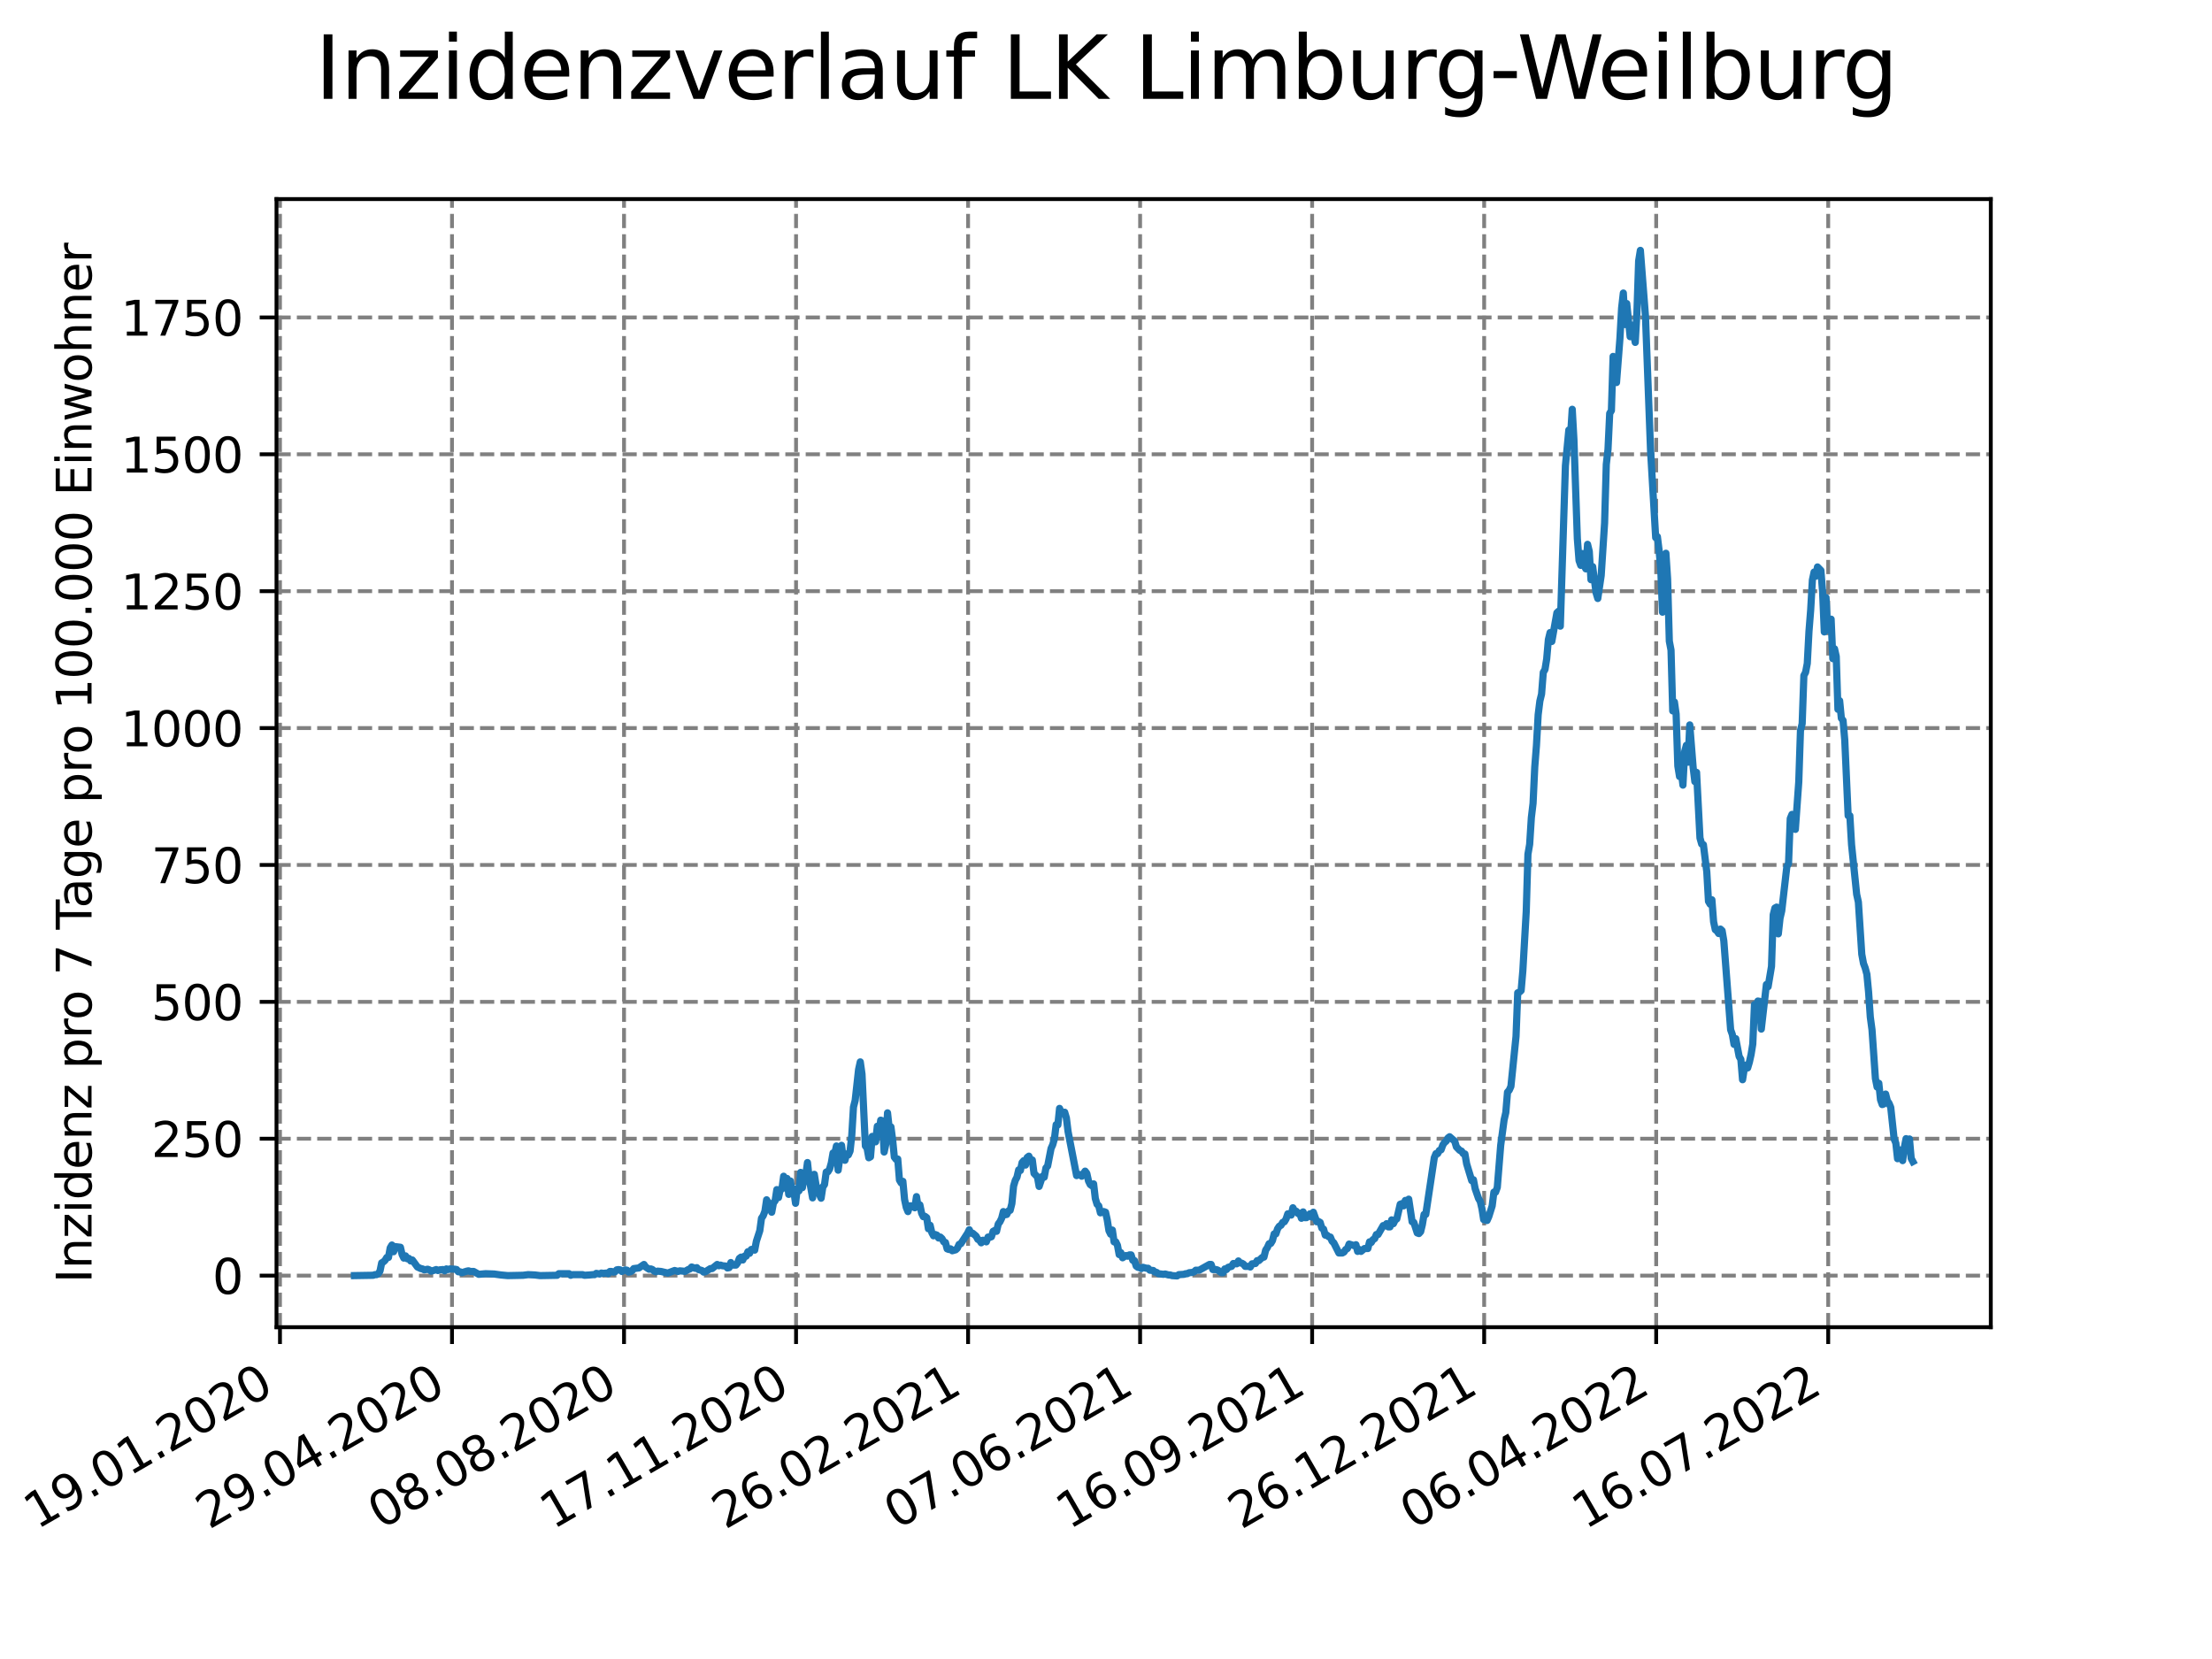 <?xml version="1.0" encoding="utf-8" standalone="no"?>
<!DOCTYPE svg PUBLIC "-//W3C//DTD SVG 1.1//EN"
  "http://www.w3.org/Graphics/SVG/1.1/DTD/svg11.dtd">
<svg xmlns:xlink="http://www.w3.org/1999/xlink" width="460.8pt" height="345.6pt" viewBox="0 0 460.8 345.6" xmlns="http://www.w3.org/2000/svg" version="1.1">
 <defs>
  <style type="text/css">*{stroke-linejoin: round; stroke-linecap: butt}</style>
 </defs>
 <g id="figure_1">
  <g id="patch_1">
   <path d="M 0 345.6 
L 460.8 345.6 
L 460.8 0 
L 0 0 
z
" style="fill: #ffffff"/>
  </g>
  <g id="axes_1">
   <g id="patch_2">
    <path d="M 57.6 276.48 
L 414.72 276.48 
L 414.72 41.472 
L 57.6 41.472 
z
" style="fill: #ffffff"/>
   </g>
   <g id="matplotlib.axis_1">
    <g id="xtick_1">
     <g id="line2d_1">
      <path d="M 58.324 276.48 
L 58.324 41.472 
" clip-path="url(#pb0b14daca3)" style="fill: none; stroke-dasharray: 2.96,1.28; stroke-dashoffset: 0; stroke: #808080; stroke-width: 0.8"/>
     </g>
     <g id="line2d_2">
      <defs>
       <path id="m1b0eceb16b" d="M 0 0 
L 0 3.5 
" style="stroke: #000000; stroke-width: 0.8"/>
      </defs>
      <g>
       <use xlink:href="#m1b0eceb16b" x="58.324" y="276.48" style="stroke: #000000; stroke-width: 0.8"/>
      </g>
     </g>
     <g id="text_1">
      <!-- 19.01.2020 -->
      <g transform="translate(7.699 318.689)rotate(-30)scale(0.1 -0.1)">
       <defs>
        <path id="DejaVuSans-31" d="M 794 531 
L 1825 531 
L 1825 4091 
L 703 3866 
L 703 4441 
L 1819 4666 
L 2450 4666 
L 2450 531 
L 3481 531 
L 3481 0 
L 794 0 
L 794 531 
z
" transform="scale(0.016)"/>
        <path id="DejaVuSans-39" d="M 703 97 
L 703 672 
Q 941 559 1184 500 
Q 1428 441 1663 441 
Q 2288 441 2617 861 
Q 2947 1281 2994 2138 
Q 2813 1869 2534 1725 
Q 2256 1581 1919 1581 
Q 1219 1581 811 2004 
Q 403 2428 403 3163 
Q 403 3881 828 4315 
Q 1253 4750 1959 4750 
Q 2769 4750 3195 4129 
Q 3622 3509 3622 2328 
Q 3622 1225 3098 567 
Q 2575 -91 1691 -91 
Q 1453 -91 1209 -44 
Q 966 3 703 97 
z
M 1959 2075 
Q 2384 2075 2632 2365 
Q 2881 2656 2881 3163 
Q 2881 3666 2632 3958 
Q 2384 4250 1959 4250 
Q 1534 4250 1286 3958 
Q 1038 3666 1038 3163 
Q 1038 2656 1286 2365 
Q 1534 2075 1959 2075 
z
" transform="scale(0.016)"/>
        <path id="DejaVuSans-2e" d="M 684 794 
L 1344 794 
L 1344 0 
L 684 0 
L 684 794 
z
" transform="scale(0.016)"/>
        <path id="DejaVuSans-30" d="M 2034 4250 
Q 1547 4250 1301 3770 
Q 1056 3291 1056 2328 
Q 1056 1369 1301 889 
Q 1547 409 2034 409 
Q 2525 409 2770 889 
Q 3016 1369 3016 2328 
Q 3016 3291 2770 3770 
Q 2525 4250 2034 4250 
z
M 2034 4750 
Q 2819 4750 3233 4129 
Q 3647 3509 3647 2328 
Q 3647 1150 3233 529 
Q 2819 -91 2034 -91 
Q 1250 -91 836 529 
Q 422 1150 422 2328 
Q 422 3509 836 4129 
Q 1250 4750 2034 4750 
z
" transform="scale(0.016)"/>
        <path id="DejaVuSans-32" d="M 1228 531 
L 3431 531 
L 3431 0 
L 469 0 
L 469 531 
Q 828 903 1448 1529 
Q 2069 2156 2228 2338 
Q 2531 2678 2651 2914 
Q 2772 3150 2772 3378 
Q 2772 3750 2511 3984 
Q 2250 4219 1831 4219 
Q 1534 4219 1204 4116 
Q 875 4013 500 3803 
L 500 4441 
Q 881 4594 1212 4672 
Q 1544 4750 1819 4750 
Q 2544 4750 2975 4387 
Q 3406 4025 3406 3419 
Q 3406 3131 3298 2873 
Q 3191 2616 2906 2266 
Q 2828 2175 2409 1742 
Q 1991 1309 1228 531 
z
" transform="scale(0.016)"/>
       </defs>
       <use xlink:href="#DejaVuSans-31"/>
       <use xlink:href="#DejaVuSans-39" x="63.623"/>
       <use xlink:href="#DejaVuSans-2e" x="127.246"/>
       <use xlink:href="#DejaVuSans-30" x="159.033"/>
       <use xlink:href="#DejaVuSans-31" x="222.656"/>
       <use xlink:href="#DejaVuSans-2e" x="286.279"/>
       <use xlink:href="#DejaVuSans-32" x="318.066"/>
       <use xlink:href="#DejaVuSans-30" x="381.689"/>
       <use xlink:href="#DejaVuSans-32" x="445.312"/>
       <use xlink:href="#DejaVuSans-30" x="508.936"/>
      </g>
     </g>
    </g>
    <g id="xtick_2">
     <g id="line2d_3">
      <path d="M 94.161 276.48 
L 94.161 41.472 
" clip-path="url(#pb0b14daca3)" style="fill: none; stroke-dasharray: 2.96,1.28; stroke-dashoffset: 0; stroke: #808080; stroke-width: 0.8"/>
     </g>
     <g id="line2d_4">
      <g>
       <use xlink:href="#m1b0eceb16b" x="94.161" y="276.48" style="stroke: #000000; stroke-width: 0.8"/>
      </g>
     </g>
     <g id="text_2">
      <!-- 29.04.2020 -->
      <g transform="translate(43.535 318.689)rotate(-30)scale(0.1 -0.1)">
       <defs>
        <path id="DejaVuSans-34" d="M 2419 4116 
L 825 1625 
L 2419 1625 
L 2419 4116 
z
M 2253 4666 
L 3047 4666 
L 3047 1625 
L 3713 1625 
L 3713 1100 
L 3047 1100 
L 3047 0 
L 2419 0 
L 2419 1100 
L 313 1100 
L 313 1709 
L 2253 4666 
z
" transform="scale(0.016)"/>
       </defs>
       <use xlink:href="#DejaVuSans-32"/>
       <use xlink:href="#DejaVuSans-39" x="63.623"/>
       <use xlink:href="#DejaVuSans-2e" x="127.246"/>
       <use xlink:href="#DejaVuSans-30" x="159.033"/>
       <use xlink:href="#DejaVuSans-34" x="222.656"/>
       <use xlink:href="#DejaVuSans-2e" x="286.279"/>
       <use xlink:href="#DejaVuSans-32" x="318.066"/>
       <use xlink:href="#DejaVuSans-30" x="381.689"/>
       <use xlink:href="#DejaVuSans-32" x="445.312"/>
       <use xlink:href="#DejaVuSans-30" x="508.936"/>
      </g>
     </g>
    </g>
    <g id="xtick_3">
     <g id="line2d_5">
      <path d="M 129.997 276.48 
L 129.997 41.472 
" clip-path="url(#pb0b14daca3)" style="fill: none; stroke-dasharray: 2.96,1.28; stroke-dashoffset: 0; stroke: #808080; stroke-width: 0.8"/>
     </g>
     <g id="line2d_6">
      <g>
       <use xlink:href="#m1b0eceb16b" x="129.997" y="276.48" style="stroke: #000000; stroke-width: 0.8"/>
      </g>
     </g>
     <g id="text_3">
      <!-- 08.08.2020 -->
      <g transform="translate(79.372 318.689)rotate(-30)scale(0.1 -0.1)">
       <defs>
        <path id="DejaVuSans-38" d="M 2034 2216 
Q 1584 2216 1326 1975 
Q 1069 1734 1069 1313 
Q 1069 891 1326 650 
Q 1584 409 2034 409 
Q 2484 409 2743 651 
Q 3003 894 3003 1313 
Q 3003 1734 2745 1975 
Q 2488 2216 2034 2216 
z
M 1403 2484 
Q 997 2584 770 2862 
Q 544 3141 544 3541 
Q 544 4100 942 4425 
Q 1341 4750 2034 4750 
Q 2731 4750 3128 4425 
Q 3525 4100 3525 3541 
Q 3525 3141 3298 2862 
Q 3072 2584 2669 2484 
Q 3125 2378 3379 2068 
Q 3634 1759 3634 1313 
Q 3634 634 3220 271 
Q 2806 -91 2034 -91 
Q 1263 -91 848 271 
Q 434 634 434 1313 
Q 434 1759 690 2068 
Q 947 2378 1403 2484 
z
M 1172 3481 
Q 1172 3119 1398 2916 
Q 1625 2713 2034 2713 
Q 2441 2713 2670 2916 
Q 2900 3119 2900 3481 
Q 2900 3844 2670 4047 
Q 2441 4250 2034 4250 
Q 1625 4250 1398 4047 
Q 1172 3844 1172 3481 
z
" transform="scale(0.016)"/>
       </defs>
       <use xlink:href="#DejaVuSans-30"/>
       <use xlink:href="#DejaVuSans-38" x="63.623"/>
       <use xlink:href="#DejaVuSans-2e" x="127.246"/>
       <use xlink:href="#DejaVuSans-30" x="159.033"/>
       <use xlink:href="#DejaVuSans-38" x="222.656"/>
       <use xlink:href="#DejaVuSans-2e" x="286.279"/>
       <use xlink:href="#DejaVuSans-32" x="318.066"/>
       <use xlink:href="#DejaVuSans-30" x="381.689"/>
       <use xlink:href="#DejaVuSans-32" x="445.312"/>
       <use xlink:href="#DejaVuSans-30" x="508.936"/>
      </g>
     </g>
    </g>
    <g id="xtick_4">
     <g id="line2d_7">
      <path d="M 165.833 276.48 
L 165.833 41.472 
" clip-path="url(#pb0b14daca3)" style="fill: none; stroke-dasharray: 2.96,1.28; stroke-dashoffset: 0; stroke: #808080; stroke-width: 0.8"/>
     </g>
     <g id="line2d_8">
      <g>
       <use xlink:href="#m1b0eceb16b" x="165.833" y="276.48" style="stroke: #000000; stroke-width: 0.8"/>
      </g>
     </g>
     <g id="text_4">
      <!-- 17.11.2020 -->
      <g transform="translate(115.208 318.689)rotate(-30)scale(0.1 -0.1)">
       <defs>
        <path id="DejaVuSans-37" d="M 525 4666 
L 3525 4666 
L 3525 4397 
L 1831 0 
L 1172 0 
L 2766 4134 
L 525 4134 
L 525 4666 
z
" transform="scale(0.016)"/>
       </defs>
       <use xlink:href="#DejaVuSans-31"/>
       <use xlink:href="#DejaVuSans-37" x="63.623"/>
       <use xlink:href="#DejaVuSans-2e" x="127.246"/>
       <use xlink:href="#DejaVuSans-31" x="159.033"/>
       <use xlink:href="#DejaVuSans-31" x="222.656"/>
       <use xlink:href="#DejaVuSans-2e" x="286.279"/>
       <use xlink:href="#DejaVuSans-32" x="318.066"/>
       <use xlink:href="#DejaVuSans-30" x="381.689"/>
       <use xlink:href="#DejaVuSans-32" x="445.312"/>
       <use xlink:href="#DejaVuSans-30" x="508.936"/>
      </g>
     </g>
    </g>
    <g id="xtick_5">
     <g id="line2d_9">
      <path d="M 201.669 276.48 
L 201.669 41.472 
" clip-path="url(#pb0b14daca3)" style="fill: none; stroke-dasharray: 2.96,1.28; stroke-dashoffset: 0; stroke: #808080; stroke-width: 0.8"/>
     </g>
     <g id="line2d_10">
      <g>
       <use xlink:href="#m1b0eceb16b" x="201.669" y="276.48" style="stroke: #000000; stroke-width: 0.8"/>
      </g>
     </g>
     <g id="text_5">
      <!-- 26.02.2021 -->
      <g transform="translate(151.044 318.689)rotate(-30)scale(0.1 -0.1)">
       <defs>
        <path id="DejaVuSans-36" d="M 2113 2584 
Q 1688 2584 1439 2293 
Q 1191 2003 1191 1497 
Q 1191 994 1439 701 
Q 1688 409 2113 409 
Q 2538 409 2786 701 
Q 3034 994 3034 1497 
Q 3034 2003 2786 2293 
Q 2538 2584 2113 2584 
z
M 3366 4563 
L 3366 3988 
Q 3128 4100 2886 4159 
Q 2644 4219 2406 4219 
Q 1781 4219 1451 3797 
Q 1122 3375 1075 2522 
Q 1259 2794 1537 2939 
Q 1816 3084 2150 3084 
Q 2853 3084 3261 2657 
Q 3669 2231 3669 1497 
Q 3669 778 3244 343 
Q 2819 -91 2113 -91 
Q 1303 -91 875 529 
Q 447 1150 447 2328 
Q 447 3434 972 4092 
Q 1497 4750 2381 4750 
Q 2619 4750 2861 4703 
Q 3103 4656 3366 4563 
z
" transform="scale(0.016)"/>
       </defs>
       <use xlink:href="#DejaVuSans-32"/>
       <use xlink:href="#DejaVuSans-36" x="63.623"/>
       <use xlink:href="#DejaVuSans-2e" x="127.246"/>
       <use xlink:href="#DejaVuSans-30" x="159.033"/>
       <use xlink:href="#DejaVuSans-32" x="222.656"/>
       <use xlink:href="#DejaVuSans-2e" x="286.279"/>
       <use xlink:href="#DejaVuSans-32" x="318.066"/>
       <use xlink:href="#DejaVuSans-30" x="381.689"/>
       <use xlink:href="#DejaVuSans-32" x="445.312"/>
       <use xlink:href="#DejaVuSans-31" x="508.936"/>
      </g>
     </g>
    </g>
    <g id="xtick_6">
     <g id="line2d_11">
      <path d="M 237.505 276.48 
L 237.505 41.472 
" clip-path="url(#pb0b14daca3)" style="fill: none; stroke-dasharray: 2.96,1.28; stroke-dashoffset: 0; stroke: #808080; stroke-width: 0.8"/>
     </g>
     <g id="line2d_12">
      <g>
       <use xlink:href="#m1b0eceb16b" x="237.505" y="276.48" style="stroke: #000000; stroke-width: 0.8"/>
      </g>
     </g>
     <g id="text_6">
      <!-- 07.06.2021 -->
      <g transform="translate(186.88 318.689)rotate(-30)scale(0.1 -0.1)">
       <use xlink:href="#DejaVuSans-30"/>
       <use xlink:href="#DejaVuSans-37" x="63.623"/>
       <use xlink:href="#DejaVuSans-2e" x="127.246"/>
       <use xlink:href="#DejaVuSans-30" x="159.033"/>
       <use xlink:href="#DejaVuSans-36" x="222.656"/>
       <use xlink:href="#DejaVuSans-2e" x="286.279"/>
       <use xlink:href="#DejaVuSans-32" x="318.066"/>
       <use xlink:href="#DejaVuSans-30" x="381.689"/>
       <use xlink:href="#DejaVuSans-32" x="445.312"/>
       <use xlink:href="#DejaVuSans-31" x="508.936"/>
      </g>
     </g>
    </g>
    <g id="xtick_7">
     <g id="line2d_13">
      <path d="M 273.342 276.48 
L 273.342 41.472 
" clip-path="url(#pb0b14daca3)" style="fill: none; stroke-dasharray: 2.96,1.28; stroke-dashoffset: 0; stroke: #808080; stroke-width: 0.8"/>
     </g>
     <g id="line2d_14">
      <g>
       <use xlink:href="#m1b0eceb16b" x="273.342" y="276.48" style="stroke: #000000; stroke-width: 0.8"/>
      </g>
     </g>
     <g id="text_7">
      <!-- 16.09.2021 -->
      <g transform="translate(222.716 318.689)rotate(-30)scale(0.1 -0.1)">
       <use xlink:href="#DejaVuSans-31"/>
       <use xlink:href="#DejaVuSans-36" x="63.623"/>
       <use xlink:href="#DejaVuSans-2e" x="127.246"/>
       <use xlink:href="#DejaVuSans-30" x="159.033"/>
       <use xlink:href="#DejaVuSans-39" x="222.656"/>
       <use xlink:href="#DejaVuSans-2e" x="286.279"/>
       <use xlink:href="#DejaVuSans-32" x="318.066"/>
       <use xlink:href="#DejaVuSans-30" x="381.689"/>
       <use xlink:href="#DejaVuSans-32" x="445.312"/>
       <use xlink:href="#DejaVuSans-31" x="508.936"/>
      </g>
     </g>
    </g>
    <g id="xtick_8">
     <g id="line2d_15">
      <path d="M 309.178 276.48 
L 309.178 41.472 
" clip-path="url(#pb0b14daca3)" style="fill: none; stroke-dasharray: 2.96,1.28; stroke-dashoffset: 0; stroke: #808080; stroke-width: 0.8"/>
     </g>
     <g id="line2d_16">
      <g>
       <use xlink:href="#m1b0eceb16b" x="309.178" y="276.48" style="stroke: #000000; stroke-width: 0.8"/>
      </g>
     </g>
     <g id="text_8">
      <!-- 26.12.2021 -->
      <g transform="translate(258.552 318.689)rotate(-30)scale(0.1 -0.1)">
       <use xlink:href="#DejaVuSans-32"/>
       <use xlink:href="#DejaVuSans-36" x="63.623"/>
       <use xlink:href="#DejaVuSans-2e" x="127.246"/>
       <use xlink:href="#DejaVuSans-31" x="159.033"/>
       <use xlink:href="#DejaVuSans-32" x="222.656"/>
       <use xlink:href="#DejaVuSans-2e" x="286.279"/>
       <use xlink:href="#DejaVuSans-32" x="318.066"/>
       <use xlink:href="#DejaVuSans-30" x="381.689"/>
       <use xlink:href="#DejaVuSans-32" x="445.312"/>
       <use xlink:href="#DejaVuSans-31" x="508.936"/>
      </g>
     </g>
    </g>
    <g id="xtick_9">
     <g id="line2d_17">
      <path d="M 345.014 276.48 
L 345.014 41.472 
" clip-path="url(#pb0b14daca3)" style="fill: none; stroke-dasharray: 2.96,1.28; stroke-dashoffset: 0; stroke: #808080; stroke-width: 0.8"/>
     </g>
     <g id="line2d_18">
      <g>
       <use xlink:href="#m1b0eceb16b" x="345.014" y="276.48" style="stroke: #000000; stroke-width: 0.8"/>
      </g>
     </g>
     <g id="text_9">
      <!-- 06.04.2022 -->
      <g transform="translate(294.389 318.689)rotate(-30)scale(0.1 -0.1)">
       <use xlink:href="#DejaVuSans-30"/>
       <use xlink:href="#DejaVuSans-36" x="63.623"/>
       <use xlink:href="#DejaVuSans-2e" x="127.246"/>
       <use xlink:href="#DejaVuSans-30" x="159.033"/>
       <use xlink:href="#DejaVuSans-34" x="222.656"/>
       <use xlink:href="#DejaVuSans-2e" x="286.279"/>
       <use xlink:href="#DejaVuSans-32" x="318.066"/>
       <use xlink:href="#DejaVuSans-30" x="381.689"/>
       <use xlink:href="#DejaVuSans-32" x="445.312"/>
       <use xlink:href="#DejaVuSans-32" x="508.936"/>
      </g>
     </g>
    </g>
    <g id="xtick_10">
     <g id="line2d_19">
      <path d="M 380.85 276.48 
L 380.85 41.472 
" clip-path="url(#pb0b14daca3)" style="fill: none; stroke-dasharray: 2.96,1.28; stroke-dashoffset: 0; stroke: #808080; stroke-width: 0.8"/>
     </g>
     <g id="line2d_20">
      <g>
       <use xlink:href="#m1b0eceb16b" x="380.85" y="276.48" style="stroke: #000000; stroke-width: 0.8"/>
      </g>
     </g>
     <g id="text_10">
      <!-- 16.07.2022 -->
      <g transform="translate(330.225 318.689)rotate(-30)scale(0.1 -0.1)">
       <use xlink:href="#DejaVuSans-31"/>
       <use xlink:href="#DejaVuSans-36" x="63.623"/>
       <use xlink:href="#DejaVuSans-2e" x="127.246"/>
       <use xlink:href="#DejaVuSans-30" x="159.033"/>
       <use xlink:href="#DejaVuSans-37" x="222.656"/>
       <use xlink:href="#DejaVuSans-2e" x="286.279"/>
       <use xlink:href="#DejaVuSans-32" x="318.066"/>
       <use xlink:href="#DejaVuSans-30" x="381.689"/>
       <use xlink:href="#DejaVuSans-32" x="445.312"/>
       <use xlink:href="#DejaVuSans-32" x="508.936"/>
      </g>
     </g>
    </g>
   </g>
   <g id="matplotlib.axis_2">
    <g id="ytick_1">
     <g id="line2d_21">
      <path d="M 57.6 265.731 
L 414.72 265.731 
" clip-path="url(#pb0b14daca3)" style="fill: none; stroke-dasharray: 2.96,1.28; stroke-dashoffset: 0; stroke: #808080; stroke-width: 0.8"/>
     </g>
     <g id="line2d_22">
      <defs>
       <path id="m36c0a8072f" d="M 0 0 
L -3.5 0 
" style="stroke: #000000; stroke-width: 0.8"/>
      </defs>
      <g>
       <use xlink:href="#m36c0a8072f" x="57.6" y="265.731" style="stroke: #000000; stroke-width: 0.8"/>
      </g>
     </g>
     <g id="text_11">
      <!-- 0 -->
      <g transform="translate(44.237 269.531)scale(0.1 -0.1)">
       <use xlink:href="#DejaVuSans-30"/>
      </g>
     </g>
    </g>
    <g id="ytick_2">
     <g id="line2d_23">
      <path d="M 57.6 237.216 
L 414.72 237.216 
" clip-path="url(#pb0b14daca3)" style="fill: none; stroke-dasharray: 2.96,1.28; stroke-dashoffset: 0; stroke: #808080; stroke-width: 0.8"/>
     </g>
     <g id="line2d_24">
      <g>
       <use xlink:href="#m36c0a8072f" x="57.6" y="237.216" style="stroke: #000000; stroke-width: 0.8"/>
      </g>
     </g>
     <g id="text_12">
      <!-- 250 -->
      <g transform="translate(31.512 241.015)scale(0.1 -0.1)">
       <defs>
        <path id="DejaVuSans-35" d="M 691 4666 
L 3169 4666 
L 3169 4134 
L 1269 4134 
L 1269 2991 
Q 1406 3038 1543 3061 
Q 1681 3084 1819 3084 
Q 2600 3084 3056 2656 
Q 3513 2228 3513 1497 
Q 3513 744 3044 326 
Q 2575 -91 1722 -91 
Q 1428 -91 1123 -41 
Q 819 9 494 109 
L 494 744 
Q 775 591 1075 516 
Q 1375 441 1709 441 
Q 2250 441 2565 725 
Q 2881 1009 2881 1497 
Q 2881 1984 2565 2268 
Q 2250 2553 1709 2553 
Q 1456 2553 1204 2497 
Q 953 2441 691 2322 
L 691 4666 
z
" transform="scale(0.016)"/>
       </defs>
       <use xlink:href="#DejaVuSans-32"/>
       <use xlink:href="#DejaVuSans-35" x="63.623"/>
       <use xlink:href="#DejaVuSans-30" x="127.246"/>
      </g>
     </g>
    </g>
    <g id="ytick_3">
     <g id="line2d_25">
      <path d="M 57.6 208.701 
L 414.72 208.701 
" clip-path="url(#pb0b14daca3)" style="fill: none; stroke-dasharray: 2.96,1.28; stroke-dashoffset: 0; stroke: #808080; stroke-width: 0.8"/>
     </g>
     <g id="line2d_26">
      <g>
       <use xlink:href="#m36c0a8072f" x="57.6" y="208.701" style="stroke: #000000; stroke-width: 0.8"/>
      </g>
     </g>
     <g id="text_13">
      <!-- 500 -->
      <g transform="translate(31.512 212.5)scale(0.1 -0.1)">
       <use xlink:href="#DejaVuSans-35"/>
       <use xlink:href="#DejaVuSans-30" x="63.623"/>
       <use xlink:href="#DejaVuSans-30" x="127.246"/>
      </g>
     </g>
    </g>
    <g id="ytick_4">
     <g id="line2d_27">
      <path d="M 57.6 180.185 
L 414.72 180.185 
" clip-path="url(#pb0b14daca3)" style="fill: none; stroke-dasharray: 2.96,1.28; stroke-dashoffset: 0; stroke: #808080; stroke-width: 0.8"/>
     </g>
     <g id="line2d_28">
      <g>
       <use xlink:href="#m36c0a8072f" x="57.6" y="180.185" style="stroke: #000000; stroke-width: 0.8"/>
      </g>
     </g>
     <g id="text_14">
      <!-- 750 -->
      <g transform="translate(31.512 183.984)scale(0.1 -0.1)">
       <use xlink:href="#DejaVuSans-37"/>
       <use xlink:href="#DejaVuSans-35" x="63.623"/>
       <use xlink:href="#DejaVuSans-30" x="127.246"/>
      </g>
     </g>
    </g>
    <g id="ytick_5">
     <g id="line2d_29">
      <path d="M 57.6 151.67 
L 414.72 151.67 
" clip-path="url(#pb0b14daca3)" style="fill: none; stroke-dasharray: 2.96,1.28; stroke-dashoffset: 0; stroke: #808080; stroke-width: 0.8"/>
     </g>
     <g id="line2d_30">
      <g>
       <use xlink:href="#m36c0a8072f" x="57.6" y="151.67" style="stroke: #000000; stroke-width: 0.8"/>
      </g>
     </g>
     <g id="text_15">
      <!-- 1000 -->
      <g transform="translate(25.15 155.469)scale(0.1 -0.1)">
       <use xlink:href="#DejaVuSans-31"/>
       <use xlink:href="#DejaVuSans-30" x="63.623"/>
       <use xlink:href="#DejaVuSans-30" x="127.246"/>
       <use xlink:href="#DejaVuSans-30" x="190.869"/>
      </g>
     </g>
    </g>
    <g id="ytick_6">
     <g id="line2d_31">
      <path d="M 57.6 123.154 
L 414.72 123.154 
" clip-path="url(#pb0b14daca3)" style="fill: none; stroke-dasharray: 2.96,1.28; stroke-dashoffset: 0; stroke: #808080; stroke-width: 0.8"/>
     </g>
     <g id="line2d_32">
      <g>
       <use xlink:href="#m36c0a8072f" x="57.6" y="123.154" style="stroke: #000000; stroke-width: 0.8"/>
      </g>
     </g>
     <g id="text_16">
      <!-- 1250 -->
      <g transform="translate(25.15 126.953)scale(0.1 -0.1)">
       <use xlink:href="#DejaVuSans-31"/>
       <use xlink:href="#DejaVuSans-32" x="63.623"/>
       <use xlink:href="#DejaVuSans-35" x="127.246"/>
       <use xlink:href="#DejaVuSans-30" x="190.869"/>
      </g>
     </g>
    </g>
    <g id="ytick_7">
     <g id="line2d_33">
      <path d="M 57.6 94.639 
L 414.72 94.639 
" clip-path="url(#pb0b14daca3)" style="fill: none; stroke-dasharray: 2.96,1.28; stroke-dashoffset: 0; stroke: #808080; stroke-width: 0.8"/>
     </g>
     <g id="line2d_34">
      <g>
       <use xlink:href="#m36c0a8072f" x="57.6" y="94.639" style="stroke: #000000; stroke-width: 0.8"/>
      </g>
     </g>
     <g id="text_17">
      <!-- 1500 -->
      <g transform="translate(25.15 98.438)scale(0.1 -0.1)">
       <use xlink:href="#DejaVuSans-31"/>
       <use xlink:href="#DejaVuSans-35" x="63.623"/>
       <use xlink:href="#DejaVuSans-30" x="127.246"/>
       <use xlink:href="#DejaVuSans-30" x="190.869"/>
      </g>
     </g>
    </g>
    <g id="ytick_8">
     <g id="line2d_35">
      <path d="M 57.6 66.123 
L 414.72 66.123 
" clip-path="url(#pb0b14daca3)" style="fill: none; stroke-dasharray: 2.96,1.28; stroke-dashoffset: 0; stroke: #808080; stroke-width: 0.8"/>
     </g>
     <g id="line2d_36">
      <g>
       <use xlink:href="#m36c0a8072f" x="57.6" y="66.123" style="stroke: #000000; stroke-width: 0.8"/>
      </g>
     </g>
     <g id="text_18">
      <!-- 1750 -->
      <g transform="translate(25.15 69.923)scale(0.1 -0.1)">
       <use xlink:href="#DejaVuSans-31"/>
       <use xlink:href="#DejaVuSans-37" x="63.623"/>
       <use xlink:href="#DejaVuSans-35" x="127.246"/>
       <use xlink:href="#DejaVuSans-30" x="190.869"/>
      </g>
     </g>
    </g>
    <g id="text_19">
     <!-- Inzidenz pro 7 Tage pro 100.000 Einwohner -->
     <g transform="translate(19.07 267.301)rotate(-90)scale(0.1 -0.1)">
      <defs>
       <path id="DejaVuSans-49" d="M 628 4666 
L 1259 4666 
L 1259 0 
L 628 0 
L 628 4666 
z
" transform="scale(0.016)"/>
       <path id="DejaVuSans-6e" d="M 3513 2113 
L 3513 0 
L 2938 0 
L 2938 2094 
Q 2938 2591 2744 2837 
Q 2550 3084 2163 3084 
Q 1697 3084 1428 2787 
Q 1159 2491 1159 1978 
L 1159 0 
L 581 0 
L 581 3500 
L 1159 3500 
L 1159 2956 
Q 1366 3272 1645 3428 
Q 1925 3584 2291 3584 
Q 2894 3584 3203 3211 
Q 3513 2838 3513 2113 
z
" transform="scale(0.016)"/>
       <path id="DejaVuSans-7a" d="M 353 3500 
L 3084 3500 
L 3084 2975 
L 922 459 
L 3084 459 
L 3084 0 
L 275 0 
L 275 525 
L 2438 3041 
L 353 3041 
L 353 3500 
z
" transform="scale(0.016)"/>
       <path id="DejaVuSans-69" d="M 603 3500 
L 1178 3500 
L 1178 0 
L 603 0 
L 603 3500 
z
M 603 4863 
L 1178 4863 
L 1178 4134 
L 603 4134 
L 603 4863 
z
" transform="scale(0.016)"/>
       <path id="DejaVuSans-64" d="M 2906 2969 
L 2906 4863 
L 3481 4863 
L 3481 0 
L 2906 0 
L 2906 525 
Q 2725 213 2448 61 
Q 2172 -91 1784 -91 
Q 1150 -91 751 415 
Q 353 922 353 1747 
Q 353 2572 751 3078 
Q 1150 3584 1784 3584 
Q 2172 3584 2448 3432 
Q 2725 3281 2906 2969 
z
M 947 1747 
Q 947 1113 1208 752 
Q 1469 391 1925 391 
Q 2381 391 2643 752 
Q 2906 1113 2906 1747 
Q 2906 2381 2643 2742 
Q 2381 3103 1925 3103 
Q 1469 3103 1208 2742 
Q 947 2381 947 1747 
z
" transform="scale(0.016)"/>
       <path id="DejaVuSans-65" d="M 3597 1894 
L 3597 1613 
L 953 1613 
Q 991 1019 1311 708 
Q 1631 397 2203 397 
Q 2534 397 2845 478 
Q 3156 559 3463 722 
L 3463 178 
Q 3153 47 2828 -22 
Q 2503 -91 2169 -91 
Q 1331 -91 842 396 
Q 353 884 353 1716 
Q 353 2575 817 3079 
Q 1281 3584 2069 3584 
Q 2775 3584 3186 3129 
Q 3597 2675 3597 1894 
z
M 3022 2063 
Q 3016 2534 2758 2815 
Q 2500 3097 2075 3097 
Q 1594 3097 1305 2825 
Q 1016 2553 972 2059 
L 3022 2063 
z
" transform="scale(0.016)"/>
       <path id="DejaVuSans-20" transform="scale(0.016)"/>
       <path id="DejaVuSans-70" d="M 1159 525 
L 1159 -1331 
L 581 -1331 
L 581 3500 
L 1159 3500 
L 1159 2969 
Q 1341 3281 1617 3432 
Q 1894 3584 2278 3584 
Q 2916 3584 3314 3078 
Q 3713 2572 3713 1747 
Q 3713 922 3314 415 
Q 2916 -91 2278 -91 
Q 1894 -91 1617 61 
Q 1341 213 1159 525 
z
M 3116 1747 
Q 3116 2381 2855 2742 
Q 2594 3103 2138 3103 
Q 1681 3103 1420 2742 
Q 1159 2381 1159 1747 
Q 1159 1113 1420 752 
Q 1681 391 2138 391 
Q 2594 391 2855 752 
Q 3116 1113 3116 1747 
z
" transform="scale(0.016)"/>
       <path id="DejaVuSans-72" d="M 2631 2963 
Q 2534 3019 2420 3045 
Q 2306 3072 2169 3072 
Q 1681 3072 1420 2755 
Q 1159 2438 1159 1844 
L 1159 0 
L 581 0 
L 581 3500 
L 1159 3500 
L 1159 2956 
Q 1341 3275 1631 3429 
Q 1922 3584 2338 3584 
Q 2397 3584 2469 3576 
Q 2541 3569 2628 3553 
L 2631 2963 
z
" transform="scale(0.016)"/>
       <path id="DejaVuSans-6f" d="M 1959 3097 
Q 1497 3097 1228 2736 
Q 959 2375 959 1747 
Q 959 1119 1226 758 
Q 1494 397 1959 397 
Q 2419 397 2687 759 
Q 2956 1122 2956 1747 
Q 2956 2369 2687 2733 
Q 2419 3097 1959 3097 
z
M 1959 3584 
Q 2709 3584 3137 3096 
Q 3566 2609 3566 1747 
Q 3566 888 3137 398 
Q 2709 -91 1959 -91 
Q 1206 -91 779 398 
Q 353 888 353 1747 
Q 353 2609 779 3096 
Q 1206 3584 1959 3584 
z
" transform="scale(0.016)"/>
       <path id="DejaVuSans-54" d="M -19 4666 
L 3928 4666 
L 3928 4134 
L 2272 4134 
L 2272 0 
L 1638 0 
L 1638 4134 
L -19 4134 
L -19 4666 
z
" transform="scale(0.016)"/>
       <path id="DejaVuSans-61" d="M 2194 1759 
Q 1497 1759 1228 1600 
Q 959 1441 959 1056 
Q 959 750 1161 570 
Q 1363 391 1709 391 
Q 2188 391 2477 730 
Q 2766 1069 2766 1631 
L 2766 1759 
L 2194 1759 
z
M 3341 1997 
L 3341 0 
L 2766 0 
L 2766 531 
Q 2569 213 2275 61 
Q 1981 -91 1556 -91 
Q 1019 -91 701 211 
Q 384 513 384 1019 
Q 384 1609 779 1909 
Q 1175 2209 1959 2209 
L 2766 2209 
L 2766 2266 
Q 2766 2663 2505 2880 
Q 2244 3097 1772 3097 
Q 1472 3097 1187 3025 
Q 903 2953 641 2809 
L 641 3341 
Q 956 3463 1253 3523 
Q 1550 3584 1831 3584 
Q 2591 3584 2966 3190 
Q 3341 2797 3341 1997 
z
" transform="scale(0.016)"/>
       <path id="DejaVuSans-67" d="M 2906 1791 
Q 2906 2416 2648 2759 
Q 2391 3103 1925 3103 
Q 1463 3103 1205 2759 
Q 947 2416 947 1791 
Q 947 1169 1205 825 
Q 1463 481 1925 481 
Q 2391 481 2648 825 
Q 2906 1169 2906 1791 
z
M 3481 434 
Q 3481 -459 3084 -895 
Q 2688 -1331 1869 -1331 
Q 1566 -1331 1297 -1286 
Q 1028 -1241 775 -1147 
L 775 -588 
Q 1028 -725 1275 -790 
Q 1522 -856 1778 -856 
Q 2344 -856 2625 -561 
Q 2906 -266 2906 331 
L 2906 616 
Q 2728 306 2450 153 
Q 2172 0 1784 0 
Q 1141 0 747 490 
Q 353 981 353 1791 
Q 353 2603 747 3093 
Q 1141 3584 1784 3584 
Q 2172 3584 2450 3431 
Q 2728 3278 2906 2969 
L 2906 3500 
L 3481 3500 
L 3481 434 
z
" transform="scale(0.016)"/>
       <path id="DejaVuSans-45" d="M 628 4666 
L 3578 4666 
L 3578 4134 
L 1259 4134 
L 1259 2753 
L 3481 2753 
L 3481 2222 
L 1259 2222 
L 1259 531 
L 3634 531 
L 3634 0 
L 628 0 
L 628 4666 
z
" transform="scale(0.016)"/>
       <path id="DejaVuSans-77" d="M 269 3500 
L 844 3500 
L 1563 769 
L 2278 3500 
L 2956 3500 
L 3675 769 
L 4391 3500 
L 4966 3500 
L 4050 0 
L 3372 0 
L 2619 2869 
L 1863 0 
L 1184 0 
L 269 3500 
z
" transform="scale(0.016)"/>
       <path id="DejaVuSans-68" d="M 3513 2113 
L 3513 0 
L 2938 0 
L 2938 2094 
Q 2938 2591 2744 2837 
Q 2550 3084 2163 3084 
Q 1697 3084 1428 2787 
Q 1159 2491 1159 1978 
L 1159 0 
L 581 0 
L 581 4863 
L 1159 4863 
L 1159 2956 
Q 1366 3272 1645 3428 
Q 1925 3584 2291 3584 
Q 2894 3584 3203 3211 
Q 3513 2838 3513 2113 
z
" transform="scale(0.016)"/>
      </defs>
      <use xlink:href="#DejaVuSans-49"/>
      <use xlink:href="#DejaVuSans-6e" x="29.492"/>
      <use xlink:href="#DejaVuSans-7a" x="92.871"/>
      <use xlink:href="#DejaVuSans-69" x="145.361"/>
      <use xlink:href="#DejaVuSans-64" x="173.145"/>
      <use xlink:href="#DejaVuSans-65" x="236.621"/>
      <use xlink:href="#DejaVuSans-6e" x="298.145"/>
      <use xlink:href="#DejaVuSans-7a" x="361.523"/>
      <use xlink:href="#DejaVuSans-20" x="414.014"/>
      <use xlink:href="#DejaVuSans-70" x="445.801"/>
      <use xlink:href="#DejaVuSans-72" x="509.277"/>
      <use xlink:href="#DejaVuSans-6f" x="548.141"/>
      <use xlink:href="#DejaVuSans-20" x="609.322"/>
      <use xlink:href="#DejaVuSans-37" x="641.109"/>
      <use xlink:href="#DejaVuSans-20" x="704.732"/>
      <use xlink:href="#DejaVuSans-54" x="736.52"/>
      <use xlink:href="#DejaVuSans-61" x="781.104"/>
      <use xlink:href="#DejaVuSans-67" x="842.383"/>
      <use xlink:href="#DejaVuSans-65" x="905.859"/>
      <use xlink:href="#DejaVuSans-20" x="967.383"/>
      <use xlink:href="#DejaVuSans-70" x="999.17"/>
      <use xlink:href="#DejaVuSans-72" x="1062.646"/>
      <use xlink:href="#DejaVuSans-6f" x="1101.51"/>
      <use xlink:href="#DejaVuSans-20" x="1162.691"/>
      <use xlink:href="#DejaVuSans-31" x="1194.479"/>
      <use xlink:href="#DejaVuSans-30" x="1258.102"/>
      <use xlink:href="#DejaVuSans-30" x="1321.725"/>
      <use xlink:href="#DejaVuSans-2e" x="1385.348"/>
      <use xlink:href="#DejaVuSans-30" x="1417.135"/>
      <use xlink:href="#DejaVuSans-30" x="1480.758"/>
      <use xlink:href="#DejaVuSans-30" x="1544.381"/>
      <use xlink:href="#DejaVuSans-20" x="1608.004"/>
      <use xlink:href="#DejaVuSans-45" x="1639.791"/>
      <use xlink:href="#DejaVuSans-69" x="1702.975"/>
      <use xlink:href="#DejaVuSans-6e" x="1730.758"/>
      <use xlink:href="#DejaVuSans-77" x="1794.137"/>
      <use xlink:href="#DejaVuSans-6f" x="1875.924"/>
      <use xlink:href="#DejaVuSans-68" x="1937.105"/>
      <use xlink:href="#DejaVuSans-6e" x="2000.484"/>
      <use xlink:href="#DejaVuSans-65" x="2063.863"/>
      <use xlink:href="#DejaVuSans-72" x="2125.387"/>
     </g>
    </g>
   </g>
   <g id="line2d_37">
    <path d="M 73.833 265.731 
L 77.736 265.665 
L 78.09 265.532 
L 78.445 265.532 
L 78.8 265.333 
L 79.155 264.803 
L 79.51 263.078 
L 79.865 262.878 
L 80.219 262.547 
L 80.574 261.95 
L 80.929 261.95 
L 81.284 259.959 
L 81.639 259.362 
L 81.993 260.755 
L 82.348 259.694 
L 83.413 259.826 
L 83.768 261.352 
L 84.122 262.082 
L 84.477 261.618 
L 84.832 262.215 
L 85.187 262.149 
L 85.542 262.679 
L 85.896 262.48 
L 86.961 263.94 
L 87.67 264.272 
L 88.025 264.338 
L 88.38 264.537 
L 89.09 264.404 
L 89.445 264.537 
L 89.799 264.803 
L 90.509 264.604 
L 90.864 264.471 
L 91.219 264.67 
L 91.573 264.537 
L 92.283 264.471 
L 92.638 264.736 
L 92.993 264.338 
L 93.347 264.471 
L 93.702 264.338 
L 94.767 264.404 
L 95.122 264.471 
L 95.476 264.935 
L 95.831 264.935 
L 96.186 265.134 
L 97.25 264.803 
L 97.605 264.736 
L 97.96 264.869 
L 98.67 264.869 
L 99.734 265.466 
L 100.444 265.4 
L 101.153 265.333 
L 102.927 265.4 
L 104.347 265.599 
L 105.056 265.665 
L 105.766 265.731 
L 108.959 265.665 
L 110.024 265.532 
L 111.443 265.599 
L 112.507 265.731 
L 116.056 265.665 
L 116.41 265.333 
L 118.539 265.333 
L 118.894 265.665 
L 119.249 265.532 
L 121.378 265.532 
L 121.733 265.665 
L 122.797 265.599 
L 123.507 265.532 
L 123.861 265.532 
L 124.216 265.267 
L 124.926 265.4 
L 125.281 265.201 
L 125.636 265.267 
L 126.345 265.201 
L 126.7 265.333 
L 127.055 264.869 
L 127.41 264.869 
L 127.764 265.002 
L 128.119 264.935 
L 128.474 264.537 
L 128.829 264.471 
L 129.184 264.537 
L 129.538 264.869 
L 130.248 264.537 
L 130.603 264.604 
L 130.958 265.002 
L 131.313 264.935 
L 131.667 264.736 
L 132.022 264.272 
L 133.087 264.139 
L 134.151 263.409 
L 134.506 263.94 
L 135.215 264.404 
L 135.57 264.338 
L 135.925 264.471 
L 136.28 264.803 
L 136.635 264.935 
L 136.99 264.803 
L 137.699 264.869 
L 139.118 265.201 
L 140.538 264.67 
L 141.247 264.869 
L 141.602 264.736 
L 142.312 264.803 
L 142.667 264.869 
L 143.376 264.471 
L 143.731 264.338 
L 144.086 263.94 
L 144.795 264.205 
L 145.15 264.073 
L 145.505 264.471 
L 146.215 264.67 
L 146.57 265.002 
L 146.924 264.935 
L 147.989 264.272 
L 148.344 264.272 
L 149.408 263.409 
L 149.763 263.675 
L 150.118 263.542 
L 150.472 263.675 
L 151.182 263.741 
L 151.537 264.139 
L 151.892 264.073 
L 152.247 263.011 
L 152.601 263.542 
L 153.311 263.542 
L 153.666 263.078 
L 154.021 262.149 
L 154.375 261.883 
L 154.73 262.48 
L 155.085 261.684 
L 155.44 261.684 
L 155.795 260.755 
L 156.15 261.087 
L 156.504 260.291 
L 156.859 260.225 
L 157.214 260.424 
L 157.569 258.566 
L 158.278 256.376 
L 158.633 253.789 
L 158.988 253.258 
L 159.343 252.329 
L 159.698 249.94 
L 160.407 251.201 
L 160.762 252.528 
L 161.117 250.604 
L 161.472 250.139 
L 161.827 247.817 
L 162.181 249.476 
L 162.536 247.751 
L 162.891 247.685 
L 163.246 245.031 
L 163.601 247.154 
L 163.955 245.495 
L 164.31 248.812 
L 164.665 246.026 
L 165.02 248.282 
L 165.375 248.215 
L 165.729 250.67 
L 166.084 247.552 
L 166.439 248.083 
L 166.794 244.234 
L 167.149 247.419 
L 167.504 245.362 
L 167.858 244.765 
L 168.213 242.178 
L 168.568 245.495 
L 169.278 249.542 
L 169.632 244.633 
L 169.987 246.822 
L 170.697 248.812 
L 171.052 249.609 
L 171.406 247.286 
L 171.761 246.756 
L 172.116 244.168 
L 172.471 244.102 
L 172.826 243.505 
L 173.181 242.244 
L 173.535 240.187 
L 173.89 240.32 
L 174.245 238.727 
L 174.6 243.77 
L 175.309 238.595 
L 175.664 241.381 
L 176.019 241.713 
L 176.374 240.386 
L 176.729 240.585 
L 177.084 239.789 
L 177.438 236.538 
L 177.793 230.633 
L 178.148 229.24 
L 178.858 222.804 
L 179.212 221.211 
L 179.567 223.733 
L 180.277 238.727 
L 180.632 239.192 
L 180.986 241.182 
L 181.341 240.983 
L 181.696 236.737 
L 182.051 237.799 
L 182.406 237.865 
L 182.761 234.614 
L 183.115 236.073 
L 183.47 233.353 
L 183.825 233.486 
L 184.18 239.988 
L 184.535 238.329 
L 184.889 231.827 
L 185.244 235.078 
L 185.599 234.747 
L 185.954 237.467 
L 186.309 241.05 
L 186.663 241.514 
L 187.018 241.448 
L 187.373 245.827 
L 187.728 246.424 
L 188.083 246.092 
L 188.438 249.874 
L 188.792 251.533 
L 189.147 252.395 
L 189.502 251.201 
L 189.857 251.201 
L 190.212 251.334 
L 190.566 251.599 
L 190.921 249.277 
L 191.276 251.466 
L 191.631 251.002 
L 191.986 252.727 
L 192.341 253.457 
L 192.695 253.391 
L 193.05 253.656 
L 193.405 255.978 
L 193.76 255.248 
L 194.115 256.774 
L 194.469 257.438 
L 194.824 257.172 
L 195.179 257.305 
L 195.534 257.902 
L 195.889 257.703 
L 196.243 258.035 
L 196.598 258.698 
L 196.953 258.831 
L 197.308 260.158 
L 197.663 260.291 
L 198.018 260.158 
L 198.372 260.556 
L 199.082 260.357 
L 199.437 260.025 
L 199.792 259.229 
L 200.146 259.097 
L 201.566 256.907 
L 201.92 256.177 
L 202.275 256.907 
L 202.63 256.907 
L 203.34 257.504 
L 203.695 258.168 
L 204.049 258.367 
L 204.404 258.898 
L 204.759 258.367 
L 205.469 258.698 
L 205.823 257.703 
L 206.178 257.77 
L 206.533 257.637 
L 206.888 256.509 
L 207.243 256.31 
L 207.597 256.509 
L 207.952 254.983 
L 208.307 254.518 
L 208.662 253.789 
L 209.017 252.395 
L 209.372 253.059 
L 209.726 252.992 
L 210.081 252.263 
L 210.436 252.13 
L 210.791 250.737 
L 211.146 247.087 
L 211.5 245.893 
L 211.855 245.23 
L 212.21 243.704 
L 212.565 243.836 
L 212.92 242.178 
L 213.275 241.779 
L 213.629 242.708 
L 213.984 241.116 
L 214.339 240.851 
L 214.694 241.779 
L 215.049 241.647 
L 215.403 244.433 
L 216.113 245.163 
L 216.468 247.154 
L 217.177 245.031 
L 217.532 245.23 
L 217.887 243.306 
L 218.242 242.907 
L 218.952 239.258 
L 219.306 238.462 
L 219.661 237.201 
L 220.016 234.282 
L 220.371 234.348 
L 220.726 230.898 
L 221.08 231.761 
L 221.79 231.694 
L 222.145 232.889 
L 222.5 235.742 
L 224.274 244.898 
L 224.629 244.633 
L 224.983 244.699 
L 225.338 245.031 
L 226.048 243.969 
L 226.403 244.433 
L 226.757 246.026 
L 227.112 246.756 
L 227.467 247.021 
L 227.822 246.623 
L 228.177 249.675 
L 228.532 250.869 
L 228.886 251.201 
L 229.241 252.661 
L 229.951 252.395 
L 230.306 252.528 
L 230.66 254.12 
L 231.015 256.376 
L 231.37 257.106 
L 231.725 256.244 
L 232.08 258.698 
L 232.434 258.698 
L 232.789 259.428 
L 233.144 261.352 
L 233.499 260.954 
L 233.854 262.016 
L 234.563 261.551 
L 234.918 261.684 
L 235.273 261.419 
L 235.628 261.419 
L 235.983 262.547 
L 236.337 262.613 
L 236.692 263.741 
L 237.047 264.006 
L 237.402 264.073 
L 237.757 264.272 
L 238.111 264.006 
L 238.821 264.205 
L 239.176 264.205 
L 239.531 264.604 
L 240.24 264.67 
L 240.595 265.002 
L 240.95 265.068 
L 241.305 265.333 
L 242.369 265.466 
L 242.724 265.4 
L 243.434 265.599 
L 243.788 265.599 
L 244.143 265.731 
L 245.208 265.798 
L 245.563 265.532 
L 246.627 265.466 
L 246.982 265.333 
L 247.337 265.333 
L 247.691 265.134 
L 248.401 265.068 
L 248.756 264.935 
L 249.111 264.604 
L 249.82 264.604 
L 251.949 263.409 
L 252.304 263.409 
L 252.659 264.471 
L 253.368 264.471 
L 253.723 264.604 
L 254.433 265.134 
L 254.788 265.134 
L 255.143 264.338 
L 255.497 264.471 
L 255.852 264.006 
L 256.562 263.807 
L 256.917 263.21 
L 257.626 263.277 
L 257.981 262.679 
L 258.336 263.078 
L 258.691 263.144 
L 259.045 263.343 
L 259.4 263.807 
L 260.11 263.807 
L 260.465 263.94 
L 260.82 263.277 
L 261.529 263.21 
L 261.884 262.613 
L 262.239 262.613 
L 262.948 261.95 
L 263.303 261.883 
L 263.658 260.424 
L 264.013 259.893 
L 264.368 259.097 
L 264.723 259.03 
L 265.077 258.433 
L 265.432 257.04 
L 265.787 257.04 
L 266.142 255.978 
L 266.497 255.447 
L 266.851 255.248 
L 267.206 254.651 
L 267.561 254.518 
L 267.916 253.921 
L 268.271 252.86 
L 268.625 252.86 
L 268.98 253.125 
L 269.335 251.599 
L 269.69 252.263 
L 270.045 252.329 
L 270.4 252.793 
L 270.754 252.727 
L 271.109 253.789 
L 271.464 252.462 
L 271.819 253.656 
L 272.174 253.656 
L 272.883 252.86 
L 273.238 253.523 
L 273.593 252.528 
L 274.302 254.518 
L 274.657 254.452 
L 275.012 254.651 
L 275.367 255.845 
L 275.722 256.045 
L 276.077 257.305 
L 276.431 257.305 
L 276.786 257.637 
L 277.141 257.703 
L 277.496 258.566 
L 277.851 258.898 
L 278.915 261.021 
L 279.625 261.021 
L 279.979 260.822 
L 280.334 260.291 
L 280.689 260.092 
L 281.044 259.163 
L 282.108 259.495 
L 282.463 259.296 
L 282.818 260.689 
L 283.173 260.291 
L 283.528 260.689 
L 284.237 260.092 
L 284.947 260.092 
L 285.302 258.698 
L 285.657 258.831 
L 286.011 258.234 
L 286.366 258.035 
L 286.721 257.172 
L 287.076 257.172 
L 288.14 255.315 
L 288.495 255.381 
L 288.85 254.917 
L 289.205 255.58 
L 289.559 255.58 
L 289.914 254.12 
L 290.269 254.917 
L 290.624 254.187 
L 290.979 253.921 
L 291.688 250.869 
L 292.043 250.737 
L 292.398 251.201 
L 292.753 250.073 
L 293.108 250.272 
L 293.462 249.808 
L 294.172 254.518 
L 294.527 254.651 
L 295.236 256.841 
L 295.591 256.973 
L 295.946 256.575 
L 296.301 255.116 
L 296.656 252.992 
L 297.011 252.992 
L 298.785 241.182 
L 299.139 240.32 
L 299.494 240.32 
L 299.849 239.656 
L 300.204 239.524 
L 300.559 238.528 
L 300.914 237.998 
L 301.268 237.732 
L 301.623 237.069 
L 301.978 236.803 
L 303.042 237.732 
L 303.397 238.926 
L 304.107 239.656 
L 304.462 239.789 
L 304.816 240.32 
L 305.171 240.386 
L 305.526 242.443 
L 306.591 245.959 
L 306.945 245.76 
L 307.3 247.618 
L 308.01 249.675 
L 308.365 250.272 
L 308.719 251.798 
L 309.074 254.054 
L 309.784 254.253 
L 310.139 253.457 
L 310.848 251.201 
L 311.203 248.348 
L 311.558 248.348 
L 311.913 247.353 
L 312.622 238.595 
L 313.332 233.287 
L 313.687 231.761 
L 314.042 227.514 
L 314.396 227.116 
L 314.751 226.32 
L 315.816 215.903 
L 316.17 206.814 
L 316.525 206.681 
L 316.88 206.349 
L 317.235 202.236 
L 317.945 189.828 
L 318.299 177.952 
L 318.654 175.895 
L 319.009 170.322 
L 319.364 167.336 
L 319.719 159.772 
L 320.073 155.26 
L 320.428 148.891 
L 320.783 146.038 
L 321.138 144.578 
L 321.493 140.067 
L 321.848 139.469 
L 322.202 137.28 
L 322.557 133.233 
L 322.912 131.773 
L 323.267 133.631 
L 324.331 127.659 
L 324.686 127.328 
L 325.041 130.446 
L 326.105 97.006 
L 326.815 89.575 
L 327.17 90.902 
L 327.525 85.262 
L 327.879 91.632 
L 328.589 112.2 
L 328.944 116.778 
L 329.299 117.773 
L 329.653 115.318 
L 330.008 117.84 
L 330.363 118.503 
L 330.718 113.394 
L 331.073 114.854 
L 331.427 120.759 
L 331.782 118.039 
L 332.492 123.479 
L 332.847 124.674 
L 333.556 119.896 
L 334.266 108.949 
L 334.621 96.741 
L 334.976 93.622 
L 335.33 86.125 
L 335.685 85.528 
L 336.04 74.248 
L 336.395 77.499 
L 336.75 79.689 
L 337.459 70.533 
L 337.814 64.163 
L 338.169 61.045 
L 338.524 67.613 
L 338.879 63.234 
L 339.588 70.135 
L 339.943 67.746 
L 340.653 71.329 
L 341.007 64.96 
L 341.362 54.344 
L 341.717 52.154 
L 342.782 65.888 
L 343.846 93.954 
L 344.91 112.001 
L 345.265 111.802 
L 345.62 114.655 
L 345.975 118.702 
L 346.33 127.527 
L 346.684 118.901 
L 347.039 115.252 
L 347.394 120.626 
L 347.749 133.564 
L 348.104 135.422 
L 348.459 148.095 
L 348.813 146.237 
L 349.168 148.758 
L 349.523 159.573 
L 349.878 161.763 
L 350.233 160.568 
L 350.587 163.554 
L 350.942 156.587 
L 351.297 155.26 
L 351.652 158.777 
L 352.007 151.014 
L 352.716 159.905 
L 353.071 162.824 
L 353.426 160.9 
L 354.136 174.568 
L 354.49 175.829 
L 354.845 175.961 
L 355.555 181.601 
L 355.91 187.771 
L 356.264 188.369 
L 356.619 187.44 
L 356.974 192.018 
L 357.329 193.677 
L 357.684 193.942 
L 358.039 194.473 
L 358.393 193.544 
L 358.748 193.876 
L 359.103 195.999 
L 360.522 214.51 
L 360.877 215.505 
L 361.232 217.562 
L 361.587 216.368 
L 362.296 220.083 
L 362.651 220.681 
L 363.006 224.927 
L 363.361 222.671 
L 363.716 221.875 
L 364.07 222.472 
L 364.425 221.278 
L 364.78 219.685 
L 365.135 217.496 
L 365.49 209.269 
L 365.844 209.733 
L 366.199 208.539 
L 366.554 208.605 
L 366.909 214.377 
L 367.973 205.089 
L 368.328 205.553 
L 369.038 201.307 
L 369.393 190.558 
L 369.747 189.165 
L 370.102 188.966 
L 370.457 194.539 
L 370.812 191.288 
L 371.167 189.762 
L 372.231 180.539 
L 372.586 179.876 
L 372.941 170.521 
L 373.295 169.658 
L 373.65 170.587 
L 374.005 172.777 
L 374.715 162.891 
L 375.07 152.208 
L 375.424 150.749 
L 375.779 140.73 
L 376.134 140.067 
L 376.489 138.209 
L 376.844 131.508 
L 377.198 127.062 
L 377.553 120.825 
L 377.908 119.167 
L 378.263 120.029 
L 378.618 118.105 
L 379.327 118.835 
L 379.682 123.347 
L 380.037 131.64 
L 380.392 124.475 
L 380.747 131.242 
L 381.101 130.313 
L 381.456 128.986 
L 381.811 137.214 
L 382.166 135.157 
L 382.521 136.749 
L 382.875 147.763 
L 383.23 145.972 
L 383.585 149.621 
L 383.94 150.085 
L 384.295 154.133 
L 385.004 169.924 
L 385.359 169.924 
L 385.714 175.961 
L 386.778 186.312 
L 387.133 187.904 
L 387.843 198.785 
L 388.198 200.709 
L 388.552 201.638 
L 388.907 202.965 
L 389.262 206.681 
L 389.617 211.856 
L 389.972 214.51 
L 390.681 224.661 
L 391.036 226.453 
L 391.391 225.657 
L 391.746 229.107 
L 392.101 230.102 
L 392.455 229.969 
L 392.81 227.913 
L 393.165 229.306 
L 393.52 229.837 
L 393.875 230.699 
L 394.584 237.268 
L 394.939 238.13 
L 395.294 241.381 
L 395.649 239.524 
L 396.004 239.723 
L 396.358 241.779 
L 396.713 238.993 
L 397.068 237.201 
L 397.423 238.329 
L 397.778 237.268 
L 398.132 241.315 
L 398.487 241.979 
L 398.487 241.979 
" clip-path="url(#pb0b14daca3)" style="fill: none; stroke: #1f77b4; stroke-width: 1.5; stroke-linecap: square"/>
   </g>
   <g id="patch_3">
    <path d="M 57.6 276.48 
L 57.6 41.472 
" style="fill: none; stroke: #000000; stroke-width: 0.8; stroke-linejoin: miter; stroke-linecap: square"/>
   </g>
   <g id="patch_4">
    <path d="M 414.72 276.48 
L 414.72 41.472 
" style="fill: none; stroke: #000000; stroke-width: 0.8; stroke-linejoin: miter; stroke-linecap: square"/>
   </g>
   <g id="patch_5">
    <path d="M 57.6 276.48 
L 414.72 276.48 
" style="fill: none; stroke: #000000; stroke-width: 0.8; stroke-linejoin: miter; stroke-linecap: square"/>
   </g>
   <g id="patch_6">
    <path d="M 57.6 41.472 
L 414.72 41.472 
" style="fill: none; stroke: #000000; stroke-width: 0.8; stroke-linejoin: miter; stroke-linecap: square"/>
   </g>
  </g>
  <g id="text_20">
   <!-- Inzidenzverlauf LK Limburg-Weilburg -->
   <g transform="translate(65.625 20.589)scale(0.18 -0.18)">
    <defs>
     <path id="DejaVuSans-76" d="M 191 3500 
L 800 3500 
L 1894 563 
L 2988 3500 
L 3597 3500 
L 2284 0 
L 1503 0 
L 191 3500 
z
" transform="scale(0.016)"/>
     <path id="DejaVuSans-6c" d="M 603 4863 
L 1178 4863 
L 1178 0 
L 603 0 
L 603 4863 
z
" transform="scale(0.016)"/>
     <path id="DejaVuSans-75" d="M 544 1381 
L 544 3500 
L 1119 3500 
L 1119 1403 
Q 1119 906 1312 657 
Q 1506 409 1894 409 
Q 2359 409 2629 706 
Q 2900 1003 2900 1516 
L 2900 3500 
L 3475 3500 
L 3475 0 
L 2900 0 
L 2900 538 
Q 2691 219 2414 64 
Q 2138 -91 1772 -91 
Q 1169 -91 856 284 
Q 544 659 544 1381 
z
M 1991 3584 
L 1991 3584 
z
" transform="scale(0.016)"/>
     <path id="DejaVuSans-66" d="M 2375 4863 
L 2375 4384 
L 1825 4384 
Q 1516 4384 1395 4259 
Q 1275 4134 1275 3809 
L 1275 3500 
L 2222 3500 
L 2222 3053 
L 1275 3053 
L 1275 0 
L 697 0 
L 697 3053 
L 147 3053 
L 147 3500 
L 697 3500 
L 697 3744 
Q 697 4328 969 4595 
Q 1241 4863 1831 4863 
L 2375 4863 
z
" transform="scale(0.016)"/>
     <path id="DejaVuSans-4c" d="M 628 4666 
L 1259 4666 
L 1259 531 
L 3531 531 
L 3531 0 
L 628 0 
L 628 4666 
z
" transform="scale(0.016)"/>
     <path id="DejaVuSans-4b" d="M 628 4666 
L 1259 4666 
L 1259 2694 
L 3353 4666 
L 4166 4666 
L 1850 2491 
L 4331 0 
L 3500 0 
L 1259 2247 
L 1259 0 
L 628 0 
L 628 4666 
z
" transform="scale(0.016)"/>
     <path id="DejaVuSans-6d" d="M 3328 2828 
Q 3544 3216 3844 3400 
Q 4144 3584 4550 3584 
Q 5097 3584 5394 3201 
Q 5691 2819 5691 2113 
L 5691 0 
L 5113 0 
L 5113 2094 
Q 5113 2597 4934 2840 
Q 4756 3084 4391 3084 
Q 3944 3084 3684 2787 
Q 3425 2491 3425 1978 
L 3425 0 
L 2847 0 
L 2847 2094 
Q 2847 2600 2669 2842 
Q 2491 3084 2119 3084 
Q 1678 3084 1418 2786 
Q 1159 2488 1159 1978 
L 1159 0 
L 581 0 
L 581 3500 
L 1159 3500 
L 1159 2956 
Q 1356 3278 1631 3431 
Q 1906 3584 2284 3584 
Q 2666 3584 2933 3390 
Q 3200 3197 3328 2828 
z
" transform="scale(0.016)"/>
     <path id="DejaVuSans-62" d="M 3116 1747 
Q 3116 2381 2855 2742 
Q 2594 3103 2138 3103 
Q 1681 3103 1420 2742 
Q 1159 2381 1159 1747 
Q 1159 1113 1420 752 
Q 1681 391 2138 391 
Q 2594 391 2855 752 
Q 3116 1113 3116 1747 
z
M 1159 2969 
Q 1341 3281 1617 3432 
Q 1894 3584 2278 3584 
Q 2916 3584 3314 3078 
Q 3713 2572 3713 1747 
Q 3713 922 3314 415 
Q 2916 -91 2278 -91 
Q 1894 -91 1617 61 
Q 1341 213 1159 525 
L 1159 0 
L 581 0 
L 581 4863 
L 1159 4863 
L 1159 2969 
z
" transform="scale(0.016)"/>
     <path id="DejaVuSans-2d" d="M 313 2009 
L 1997 2009 
L 1997 1497 
L 313 1497 
L 313 2009 
z
" transform="scale(0.016)"/>
     <path id="DejaVuSans-57" d="M 213 4666 
L 850 4666 
L 1831 722 
L 2809 4666 
L 3519 4666 
L 4500 722 
L 5478 4666 
L 6119 4666 
L 4947 0 
L 4153 0 
L 3169 4050 
L 2175 0 
L 1381 0 
L 213 4666 
z
" transform="scale(0.016)"/>
    </defs>
    <use xlink:href="#DejaVuSans-49"/>
    <use xlink:href="#DejaVuSans-6e" x="29.492"/>
    <use xlink:href="#DejaVuSans-7a" x="92.871"/>
    <use xlink:href="#DejaVuSans-69" x="145.361"/>
    <use xlink:href="#DejaVuSans-64" x="173.145"/>
    <use xlink:href="#DejaVuSans-65" x="236.621"/>
    <use xlink:href="#DejaVuSans-6e" x="298.145"/>
    <use xlink:href="#DejaVuSans-7a" x="361.523"/>
    <use xlink:href="#DejaVuSans-76" x="414.014"/>
    <use xlink:href="#DejaVuSans-65" x="473.193"/>
    <use xlink:href="#DejaVuSans-72" x="534.717"/>
    <use xlink:href="#DejaVuSans-6c" x="575.83"/>
    <use xlink:href="#DejaVuSans-61" x="603.613"/>
    <use xlink:href="#DejaVuSans-75" x="664.893"/>
    <use xlink:href="#DejaVuSans-66" x="728.271"/>
    <use xlink:href="#DejaVuSans-20" x="763.477"/>
    <use xlink:href="#DejaVuSans-4c" x="795.264"/>
    <use xlink:href="#DejaVuSans-4b" x="850.977"/>
    <use xlink:href="#DejaVuSans-20" x="916.553"/>
    <use xlink:href="#DejaVuSans-4c" x="948.34"/>
    <use xlink:href="#DejaVuSans-69" x="1004.053"/>
    <use xlink:href="#DejaVuSans-6d" x="1031.836"/>
    <use xlink:href="#DejaVuSans-62" x="1129.248"/>
    <use xlink:href="#DejaVuSans-75" x="1192.725"/>
    <use xlink:href="#DejaVuSans-72" x="1256.104"/>
    <use xlink:href="#DejaVuSans-67" x="1295.467"/>
    <use xlink:href="#DejaVuSans-2d" x="1358.943"/>
    <use xlink:href="#DejaVuSans-57" x="1391.027"/>
    <use xlink:href="#DejaVuSans-65" x="1484.029"/>
    <use xlink:href="#DejaVuSans-69" x="1545.553"/>
    <use xlink:href="#DejaVuSans-6c" x="1573.336"/>
    <use xlink:href="#DejaVuSans-62" x="1601.119"/>
    <use xlink:href="#DejaVuSans-75" x="1664.596"/>
    <use xlink:href="#DejaVuSans-72" x="1727.975"/>
    <use xlink:href="#DejaVuSans-67" x="1767.338"/>
   </g>
  </g>
 </g>
 <defs>
  <clipPath id="pb0b14daca3">
   <rect x="57.6" y="41.472" width="357.12" height="235.008"/>
  </clipPath>
 </defs>
</svg>
